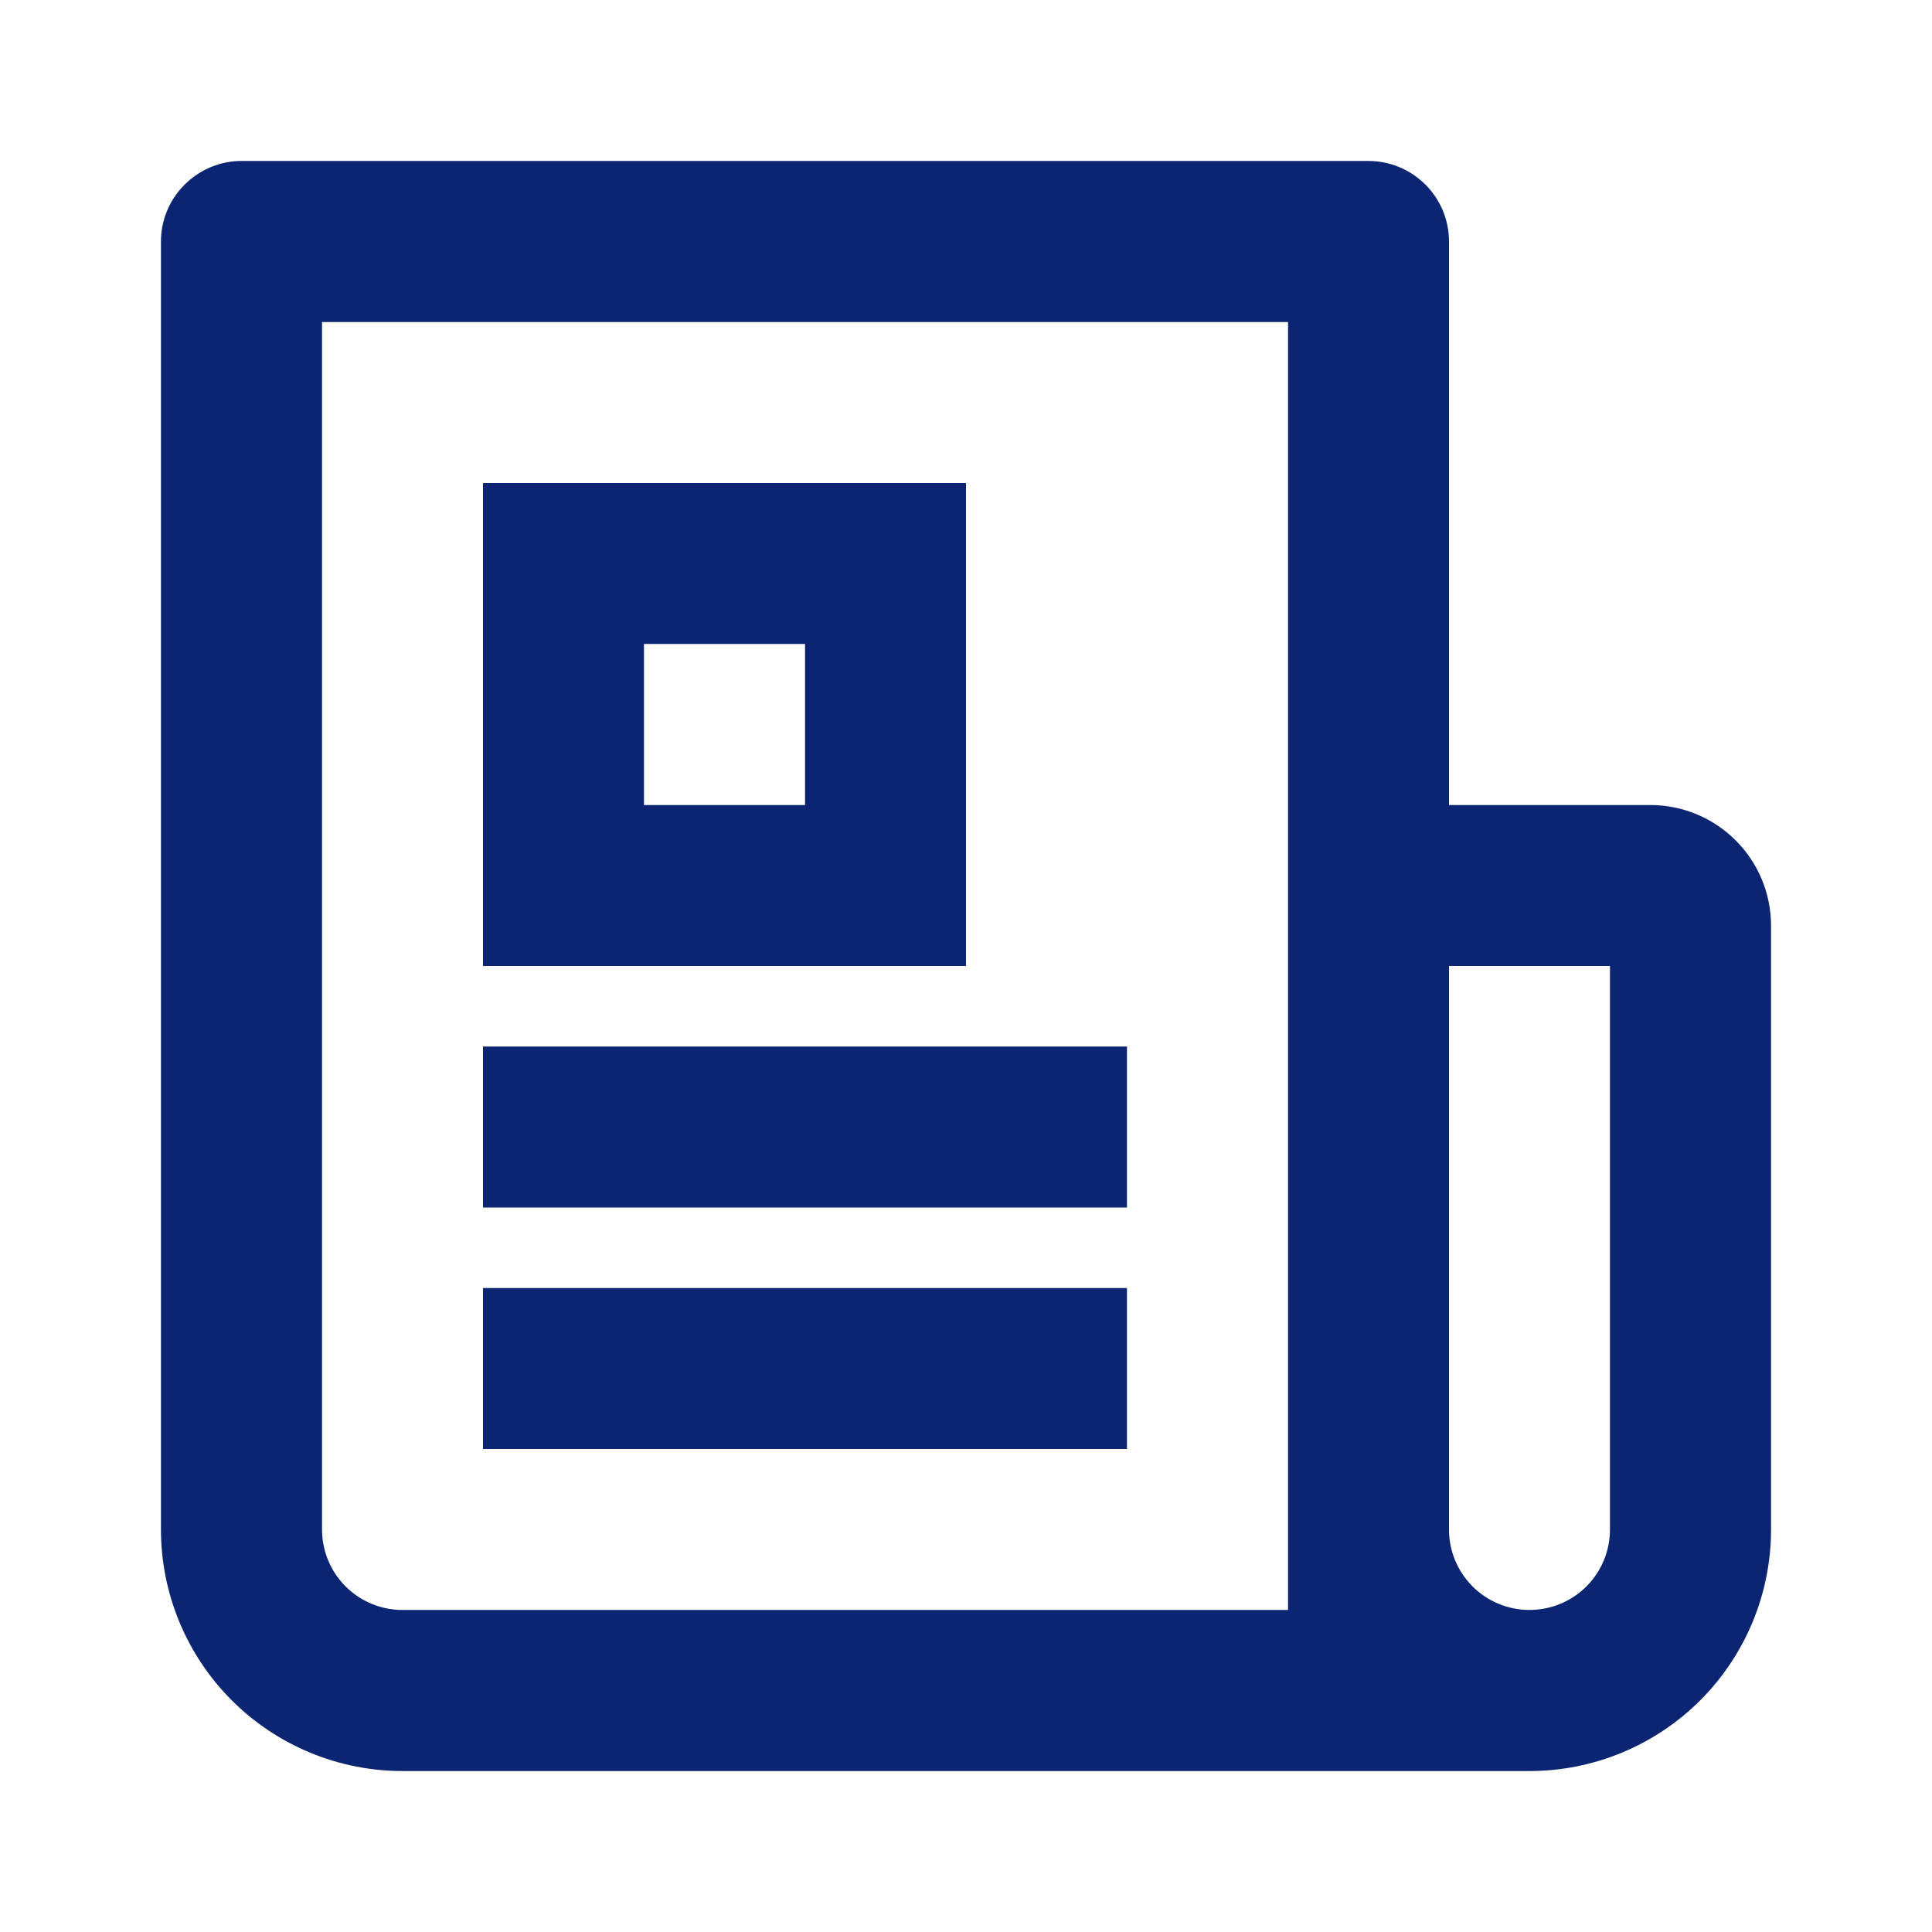 <svg width="16" height="16" viewBox="0 0 16 16" fill="none" xmlns="http://www.w3.org/2000/svg">
<path d="M10.667 13.333V2.667H2.667V12.667C2.667 12.844 2.737 13.013 2.862 13.138C2.987 13.263 3.156 13.333 3.333 13.333H10.667ZM12.667 14.667H3.333C2.803 14.667 2.294 14.456 1.919 14.081C1.544 13.706 1.333 13.197 1.333 12.667V2C1.333 1.823 1.403 1.654 1.529 1.529C1.654 1.404 1.823 1.333 2 1.333H11.333C11.51 1.333 11.68 1.404 11.805 1.529C11.93 1.654 12 1.823 12 2V6.667H13.667C14.219 6.667 14.667 7.114 14.667 7.667V12.667C14.667 13.197 14.456 13.706 14.081 14.081C13.706 14.456 13.197 14.667 12.667 14.667ZM12 8V12.667C12 12.844 12.07 13.013 12.195 13.138C12.32 13.263 12.49 13.333 12.667 13.333C12.843 13.333 13.013 13.263 13.138 13.138C13.263 13.013 13.333 12.844 13.333 12.667V8H12ZM4 4H8V8H4V4ZM5.333 5.333V6.667H6.667V5.333H5.333ZM4 8.667H9.333V10H4V8.667ZM4 10.667H9.333V12H4V10.667Z" fill="#0B2572"/>
</svg>
